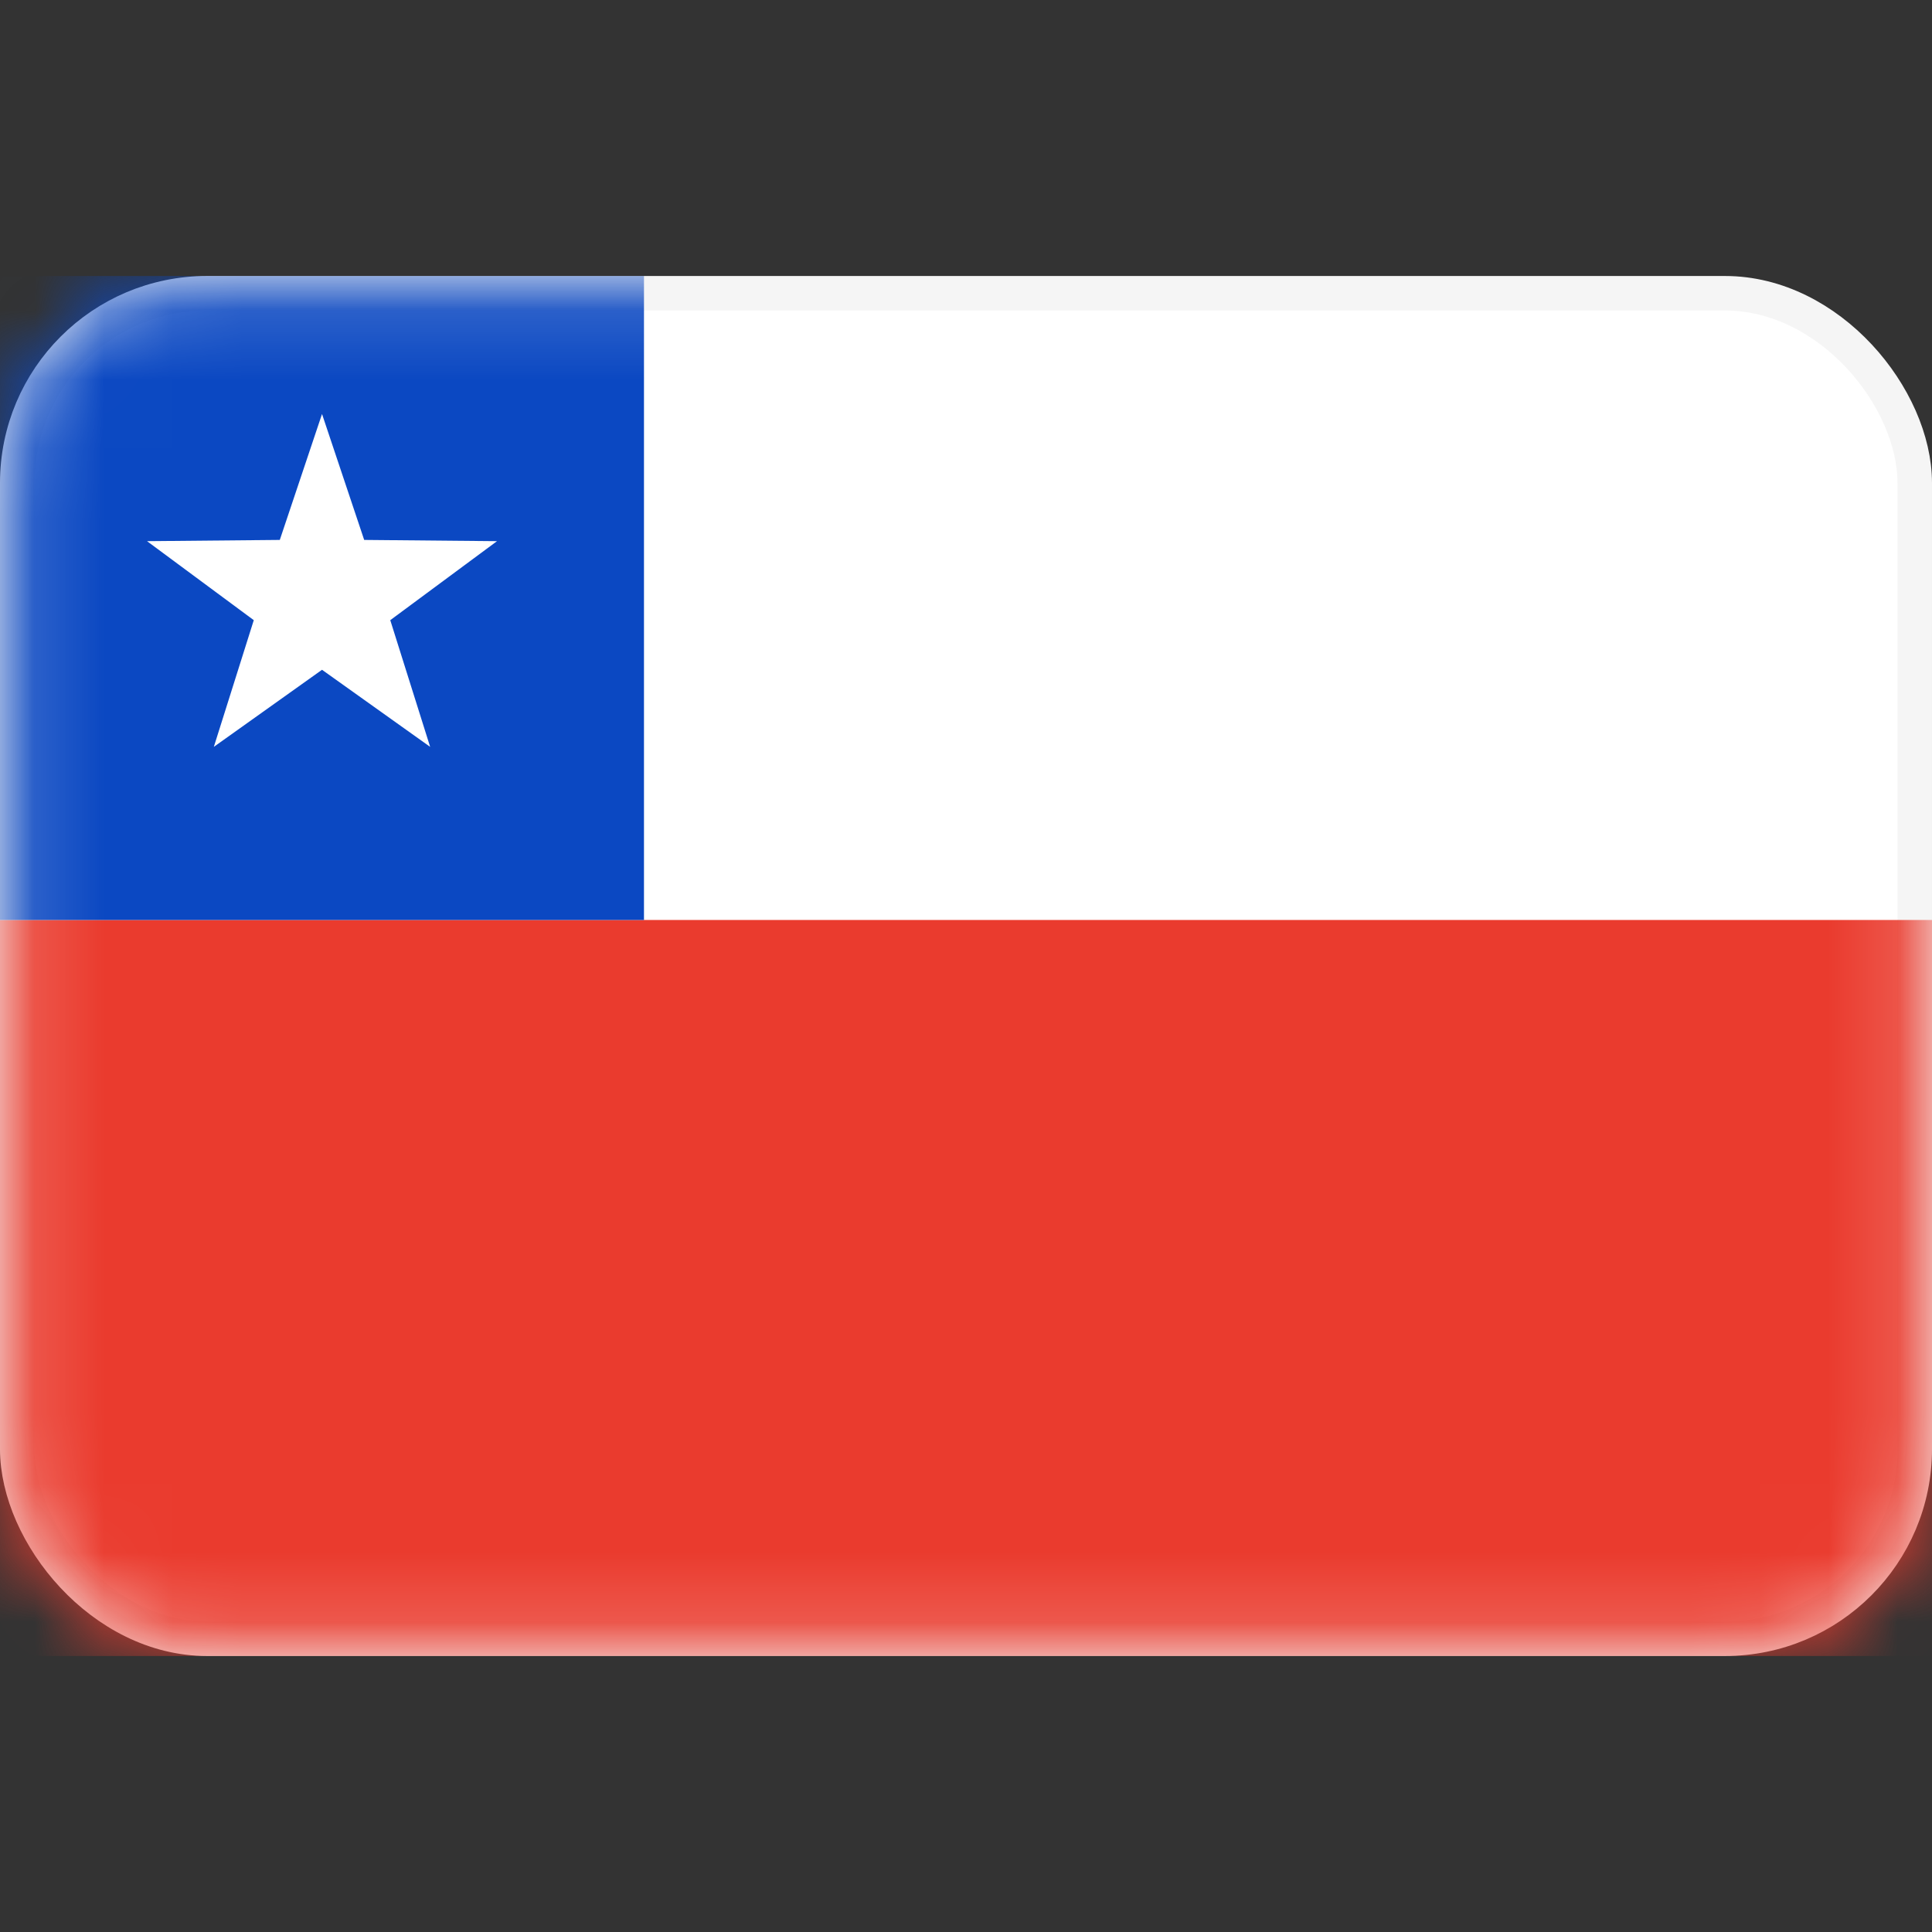 <svg width="28" height="28" viewBox="0 0 28 28" fill="none" xmlns="http://www.w3.org/2000/svg">
<rect x="0" y="0" width="28" height="28" fill="#333333" stroke="none"/>
<rect x="0.25" y="4.25" width="27.5" height="19.5" rx="2.75" fill="white" stroke="#F5F5F5" stroke-width="0.5"/>
<mask id="mask0_17_5853" style="mask-type:alpha" maskUnits="userSpaceOnUse" x="0" y="4" width="28" height="20">
<rect x="0.25" y="4.25" width="27.5" height="19.5" rx="2.75" fill="white" stroke="white" stroke-width="0.5"/>
</mask>
<g mask="url(#mask0_17_5853)">
<path fill-rule="evenodd" clip-rule="evenodd" d="M0 24H28V13.333H0V24Z" fill="#EA3B2E"/>
<rect y="4" width="9.333" height="9.333" fill="#0B48C2"/>
<path fill-rule="evenodd" clip-rule="evenodd" d="M4.667 9.707L3.099 10.824L3.678 8.988L2.131 7.843L4.055 7.825L4.667 6L5.278 7.825L7.203 7.843L5.656 8.988L6.234 10.824L4.667 9.707Z" fill="white"/>
</g>
</svg>
